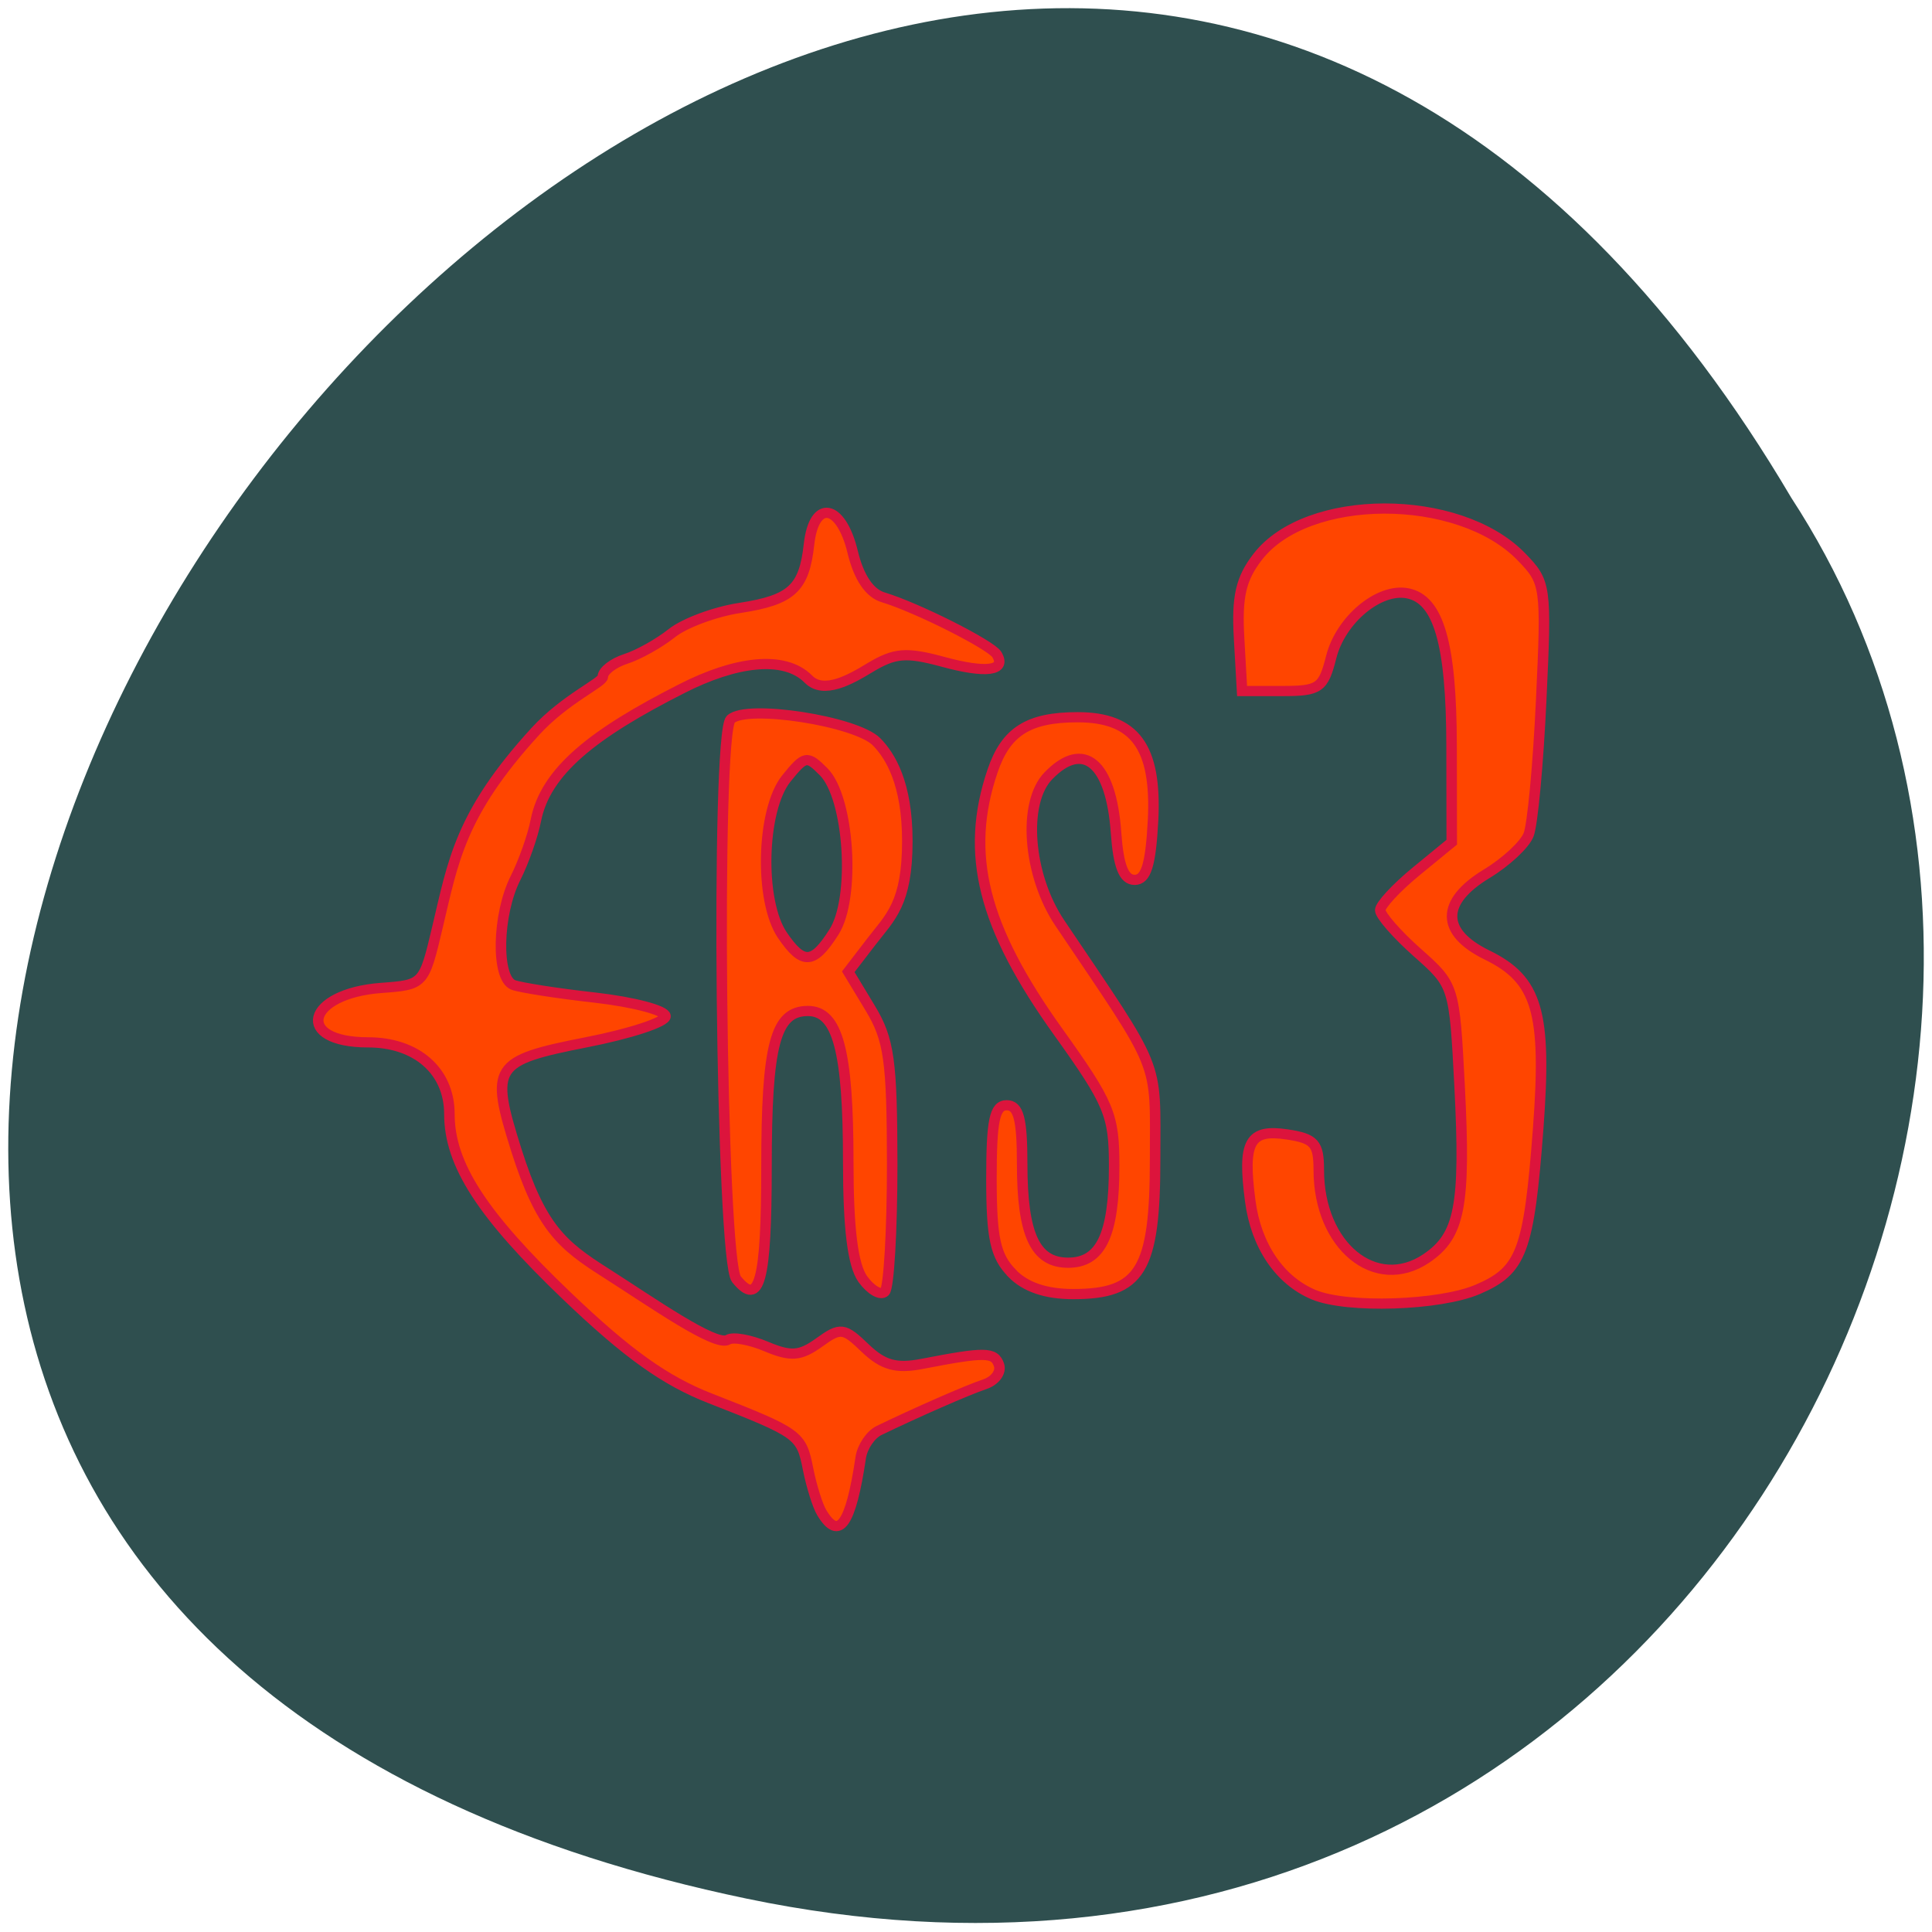 
<svg xmlns="http://www.w3.org/2000/svg" xmlns:xlink="http://www.w3.org/1999/xlink" width="48px" height="48px" viewBox="0 0 48 48" version="1.1">
<g id="surface1">
<path style=" stroke:none;fill-rule:nonzero;fill:rgb(18.431%,30.98%,30.98%);fill-opacity:1;" d="M 18.555 47.172 C -26.047 37.883 21.836 -26.02 44.504 12.367 C 54.223 27.281 41.492 51.949 18.555 47.172 Z M 18.555 47.172 "/>
<path style="fill-rule:nonzero;fill:rgb(100%,27.059%,0%);fill-opacity:1;stroke-width:1.293;stroke-linecap:butt;stroke-linejoin:miter;stroke:rgb(86.275%,7.843%,23.529%);stroke-opacity:1;stroke-miterlimit:4;" d="M 109.946 208.204 C 109.442 207.349 108.687 204.864 108.26 202.677 C 107.427 198.323 107.175 198.125 96.229 193.711 C 90.687 191.484 86.018 188.045 78.617 180.749 C 68.154 170.431 64.144 164.049 64.144 157.667 C 64.144 152.24 60.133 148.582 54.147 148.582 C 45.04 148.582 46.474 142.399 55.755 141.683 C 60.986 141.285 61.005 141.265 62.671 134.009 C 64.609 125.639 65.423 119.635 74.723 109.158 C 78.404 105.023 83.015 102.975 83.015 102.239 C 83.015 101.504 84.294 100.49 85.844 99.973 C 87.413 99.456 89.951 97.985 91.501 96.712 C 93.051 95.44 96.81 93.989 99.89 93.512 C 106.245 92.498 107.776 91.046 108.377 85.44 C 108.997 79.694 112.31 80.291 113.743 86.414 C 114.499 89.655 115.817 91.663 117.521 92.18 C 121.629 93.452 130.735 98.184 131.471 99.416 C 132.692 101.504 130.154 101.842 124.806 100.331 C 120.311 99.078 118.916 99.198 115.836 101.106 C 113.433 102.617 110.178 104.486 108.318 102.557 C 105.296 99.396 99.193 100.351 92.76 103.73 C 81.794 109.456 75.982 114.208 74.781 120.43 C 74.413 122.398 73.289 125.679 72.281 127.746 C 70.014 132.359 69.859 140.47 72.01 141.305 C 72.882 141.643 77.416 142.379 82.104 142.916 C 86.793 143.472 90.687 144.526 90.726 145.261 C 90.784 145.997 86.386 147.488 80.942 148.582 C 69.569 150.888 69.123 151.603 72.378 162.24 C 75.401 172.061 77.997 174.288 83.383 177.806 C 89.041 181.524 96.926 187.25 98.418 186.276 C 99.019 185.878 101.15 186.276 103.145 187.15 C 106.148 188.443 107.272 188.363 109.617 186.634 C 112.252 184.665 112.658 184.725 115.293 187.349 C 117.502 189.516 119.091 189.973 122.288 189.337 C 130.057 187.787 131.181 187.806 131.743 189.476 C 132.033 190.391 131.258 191.484 129.979 191.922 C 127.848 192.657 121.513 195.52 116.979 197.787 C 115.952 198.304 114.925 199.854 114.732 201.246 C 113.511 209.715 112.058 211.823 109.946 208.204 Z M 170.453 180.57 C 166.249 178.761 163.362 174.347 162.645 168.701 C 161.677 161.146 162.549 159.536 167.179 160.252 C 170.531 160.769 171.073 161.405 171.073 164.765 C 171.073 174.367 178.048 180.292 184.287 175.977 C 188.433 173.095 189.15 169.357 188.394 154.148 C 187.755 141.405 187.736 141.345 183.183 137.19 C 180.683 134.904 178.63 132.478 178.63 131.822 C 178.63 131.186 180.606 128.979 183.028 126.931 L 187.426 123.214 L 187.406 110.967 C 187.387 98.064 185.818 92.438 182.001 91.663 C 178.494 90.947 173.767 95.003 172.604 99.734 C 171.635 103.691 171.132 104.048 166.598 104.048 L 161.638 104.048 L 161.27 97.329 C 160.979 92.12 161.483 89.814 163.537 87.07 C 169.601 78.899 188.239 78.859 195.951 86.991 C 199.031 90.251 199.089 90.669 198.431 105.162 C 198.063 113.333 197.365 121.027 196.881 122.259 C 196.416 123.512 194.091 125.738 191.727 127.21 C 186.031 130.768 186.05 134.625 191.766 137.508 C 197.966 140.629 199.128 144.705 198.063 159.437 C 196.919 175.063 196.028 177.508 190.623 179.894 C 185.934 181.962 174.561 182.339 170.453 180.57 Z M 99.445 178.602 C 97.527 176.176 96.868 109.436 98.747 107.627 C 100.704 105.699 114.208 107.866 116.688 110.49 C 118.355 112.239 120.466 115.719 120.466 123.074 C 120.466 131.027 118.374 132.697 116.03 135.838 L 113.201 139.635 L 115.894 144.228 C 118.238 148.224 118.587 150.848 118.606 164.029 C 118.606 172.379 118.2 179.655 117.696 180.192 C 117.192 180.709 115.971 179.993 114.983 178.582 C 113.763 176.792 113.201 172.22 113.201 163.711 C 113.201 149.655 111.903 144.605 108.241 144.605 C 104.23 144.605 103.145 148.8 103.145 164.367 C 103.145 178.88 102.274 182.2 99.445 178.602 Z M 111.438 134.605 C 114.131 130.271 113.337 117.567 110.178 114.287 C 108.125 112.16 107.873 112.219 105.567 115.162 C 102.506 119.118 102.235 130.669 105.102 135.003 C 107.621 138.8 108.9 138.721 111.438 134.605 Z M 133.331 177.826 C 131.297 175.679 130.813 173.393 130.813 165.878 C 130.813 158.482 131.2 156.554 132.692 156.554 C 134.145 156.554 134.591 158.264 134.591 163.969 C 134.591 172.955 136.179 176.514 140.248 176.514 C 144.278 176.514 145.906 172.975 145.906 164.268 C 145.906 157.767 145.344 156.355 139.008 147.23 C 129.747 133.909 127.5 124.665 130.948 114.188 C 132.595 109.178 135.366 107.369 141.411 107.369 C 148.463 107.369 151.137 111.126 150.691 120.41 C 150.401 126.076 149.839 127.985 148.424 127.985 C 147.087 127.985 146.429 126.235 146.138 122.021 C 145.537 113.154 142.147 110.192 137.826 114.784 C 134.591 118.184 135.288 127.428 139.221 133.452 C 151.815 152.717 150.943 150.45 150.943 163.353 C 150.943 177.468 149.161 180.49 140.868 180.49 C 137.516 180.49 134.998 179.616 133.331 177.846 Z M 133.331 177.826 " transform="matrix(0.202,0,0,0.196,-1.792,-3.225)"/>
</g>
</svg>
